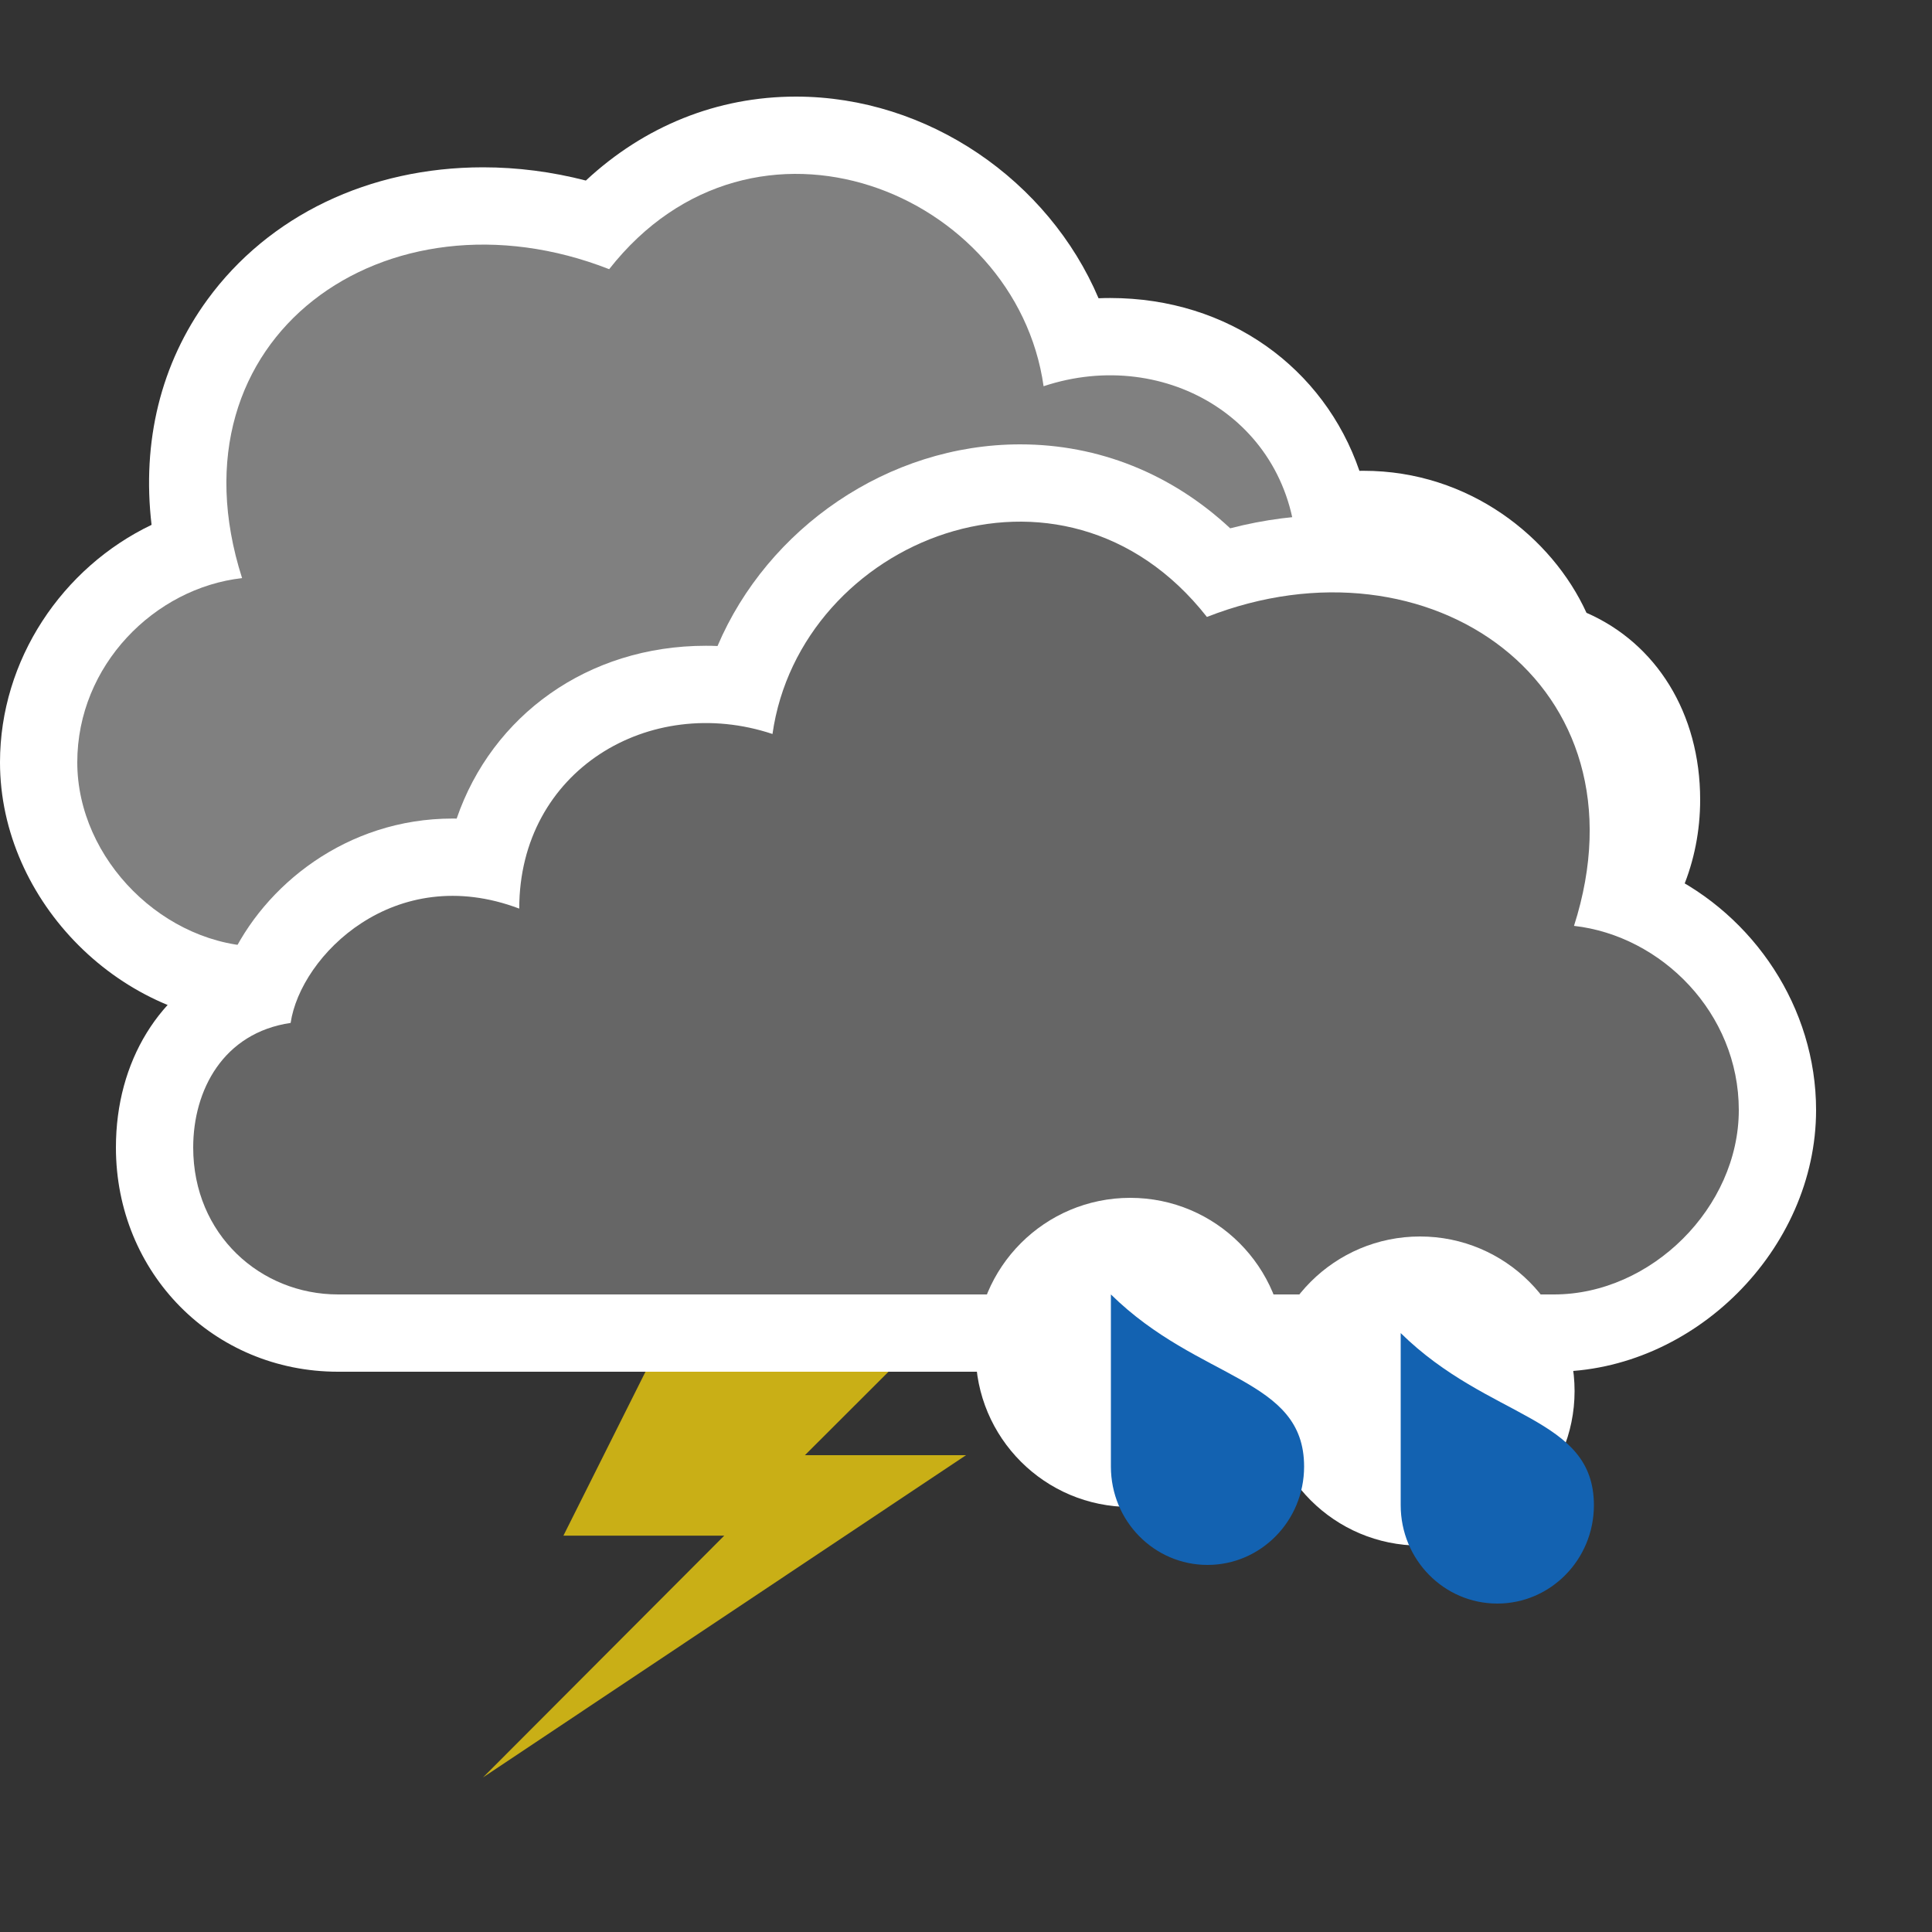 <?xml version="1.0" encoding="utf-8"?>
<!-- Generator: Adobe Illustrator 16.0.0, SVG Export Plug-In . SVG Version: 6.00 Build 0)  -->
<!DOCTYPE svg PUBLIC "-//W3C//DTD SVG 1.1//EN" "http://www.w3.org/Graphics/SVG/1.1/DTD/svg11.dtd">
<svg version="1.1" xmlns="http://www.w3.org/2000/svg" xmlns:xlink="http://www.w3.org/1999/xlink" x="0px" y="0px" width="100px"
	 height="100px" viewBox="0 0 100 100" enable-background="new 0 0 100 100" xml:space="preserve">
<rect x="0" y="0" width="100" height="100" fill="#333333" stroke="none"/>
<g id="snow_shower_thunder">
</g>
<g id="sleet_shower_thunder">
</g>
<g id="rain_shower_thunder">
</g>
<g id="clouds">
	<g id="heavy_rain_thunder">
		<path fill="#C9AF16" d="M35.413,67l-6.25,12.484h8.325L25,92l25.001-16.68h-8.338L49.995,67H35.413z"/>
		<g>
			<path fill="#FFFFFF" d="M41.197,5c-4.068,0-7.844,1.524-10.873,4.345c-1.762-0.455-3.541-0.684-5.32-0.685
				c-5.893,0.001-11.094,2.498-14.27,6.851c-2.414,3.309-3.396,7.348-2.889,11.655C3.221,29.379,0,34.151,0,39.457
				C0,46.672,6.338,53,13.564,53h62.938C82.949,53,88,47.901,88,41.393c0-4.484-2.279-8.101-5.884-9.674
				c-1.772-3.888-6.06-7.351-11.538-7.351c-0.072,0-0.144,0.001-0.215,0.002c-1.828-5.323-6.771-8.945-12.9-8.945
				c-0.201,0-0.401,0.004-0.602,0.013C54.271,9.347,48.041,5,41.197,5L41.197,5z"/>
			<path fill="#808080" d="M76.503,49C80.512,49,84,45.907,84,41.393c0-2.964-1.551-5.932-5.043-6.447
				c-0.516-3.479-5.372-8.362-11.833-5.917c0-7.154-6.749-11.154-13.108-9.038c-1.423-10.053-14.994-15.6-22.486-6.058
				c-11.504-4.511-23.004,3.48-19,15.99C8.006,30.434,4,34.432,4,39.457C4,44.488,8.525,49,13.564,49H76.503z"/>
		</g>
		<g>
			<path fill="#FFFFFF" d="M52.803,23c-6.844,0-13.074,4.347-15.664,10.438c-0.2-0.009-0.4-0.013-0.602-0.013
				c-6.129,0-11.072,3.622-12.9,8.945c-0.071-0.001-0.143-0.002-0.215-0.002c-5.479,0-9.766,3.463-11.538,7.351
				C8.279,51.292,6,54.908,6,59.393C6,65.901,11.051,71,17.497,71h62.938C87.662,71,94,64.672,94,57.457
				c0-5.306-3.221-10.078-7.846-12.291c0.508-4.308-0.475-8.347-2.889-11.655c-3.176-4.353-8.377-6.85-14.27-6.851
				c-1.779,0.001-3.559,0.229-5.32,0.685C60.646,24.524,56.871,23,52.803,23L52.803,23z"/>
			<path fill="#666666" d="M17.497,67C13.488,67,10,63.907,10,59.393c0-2.964,1.551-5.932,5.043-6.447
				c0.516-3.479,5.372-8.362,11.833-5.917c0-7.154,6.749-11.154,13.108-9.038c1.423-10.053,14.994-15.6,22.486-6.058
				c11.504-4.511,23.004,3.48,19,15.99C85.994,48.434,90,52.432,90,57.457C90,62.488,85.475,67,80.436,67H17.497z"/>
		</g>
		<g>
			<circle fill="#FFFFFF" cx="73.5" cy="72" r="8"/>
			<path fill="#1362B1" d="M82.5,77.909c0,2.814-2.241,5.091-5,5.091c-2.763,0-5-2.276-5-5.091c0-1.582,0-8.909,0-8.909
				C77.07,73.494,82.5,73.295,82.5,77.909z"/>
		</g>
		<g>
			<circle fill="#FFFFFF" cx="58.5" cy="70" r="8"/>
			<path fill="#1362B1" d="M67.5,75.909c0,2.814-2.241,5.091-5,5.091c-2.763,0-5-2.276-5-5.091c0-1.582,0-8.909,0-8.909
				C62.07,71.494,67.5,71.295,67.5,75.909z"/>
		</g>
	</g>
	<g id="rain_thunder">
	</g>
	<g id="heavy_snow">
	</g>
	<g id="sleet">
	</g>
	<g id="heavy_rain">
	</g>
	<g id="rain_1_">
	</g>
	<g id="heavy_cloud">
	</g>
	<g id="fog">
	</g>
</g>
<g id="snow_shower">
</g>
<g id="sleet_shower">
</g>
<g id="rain_shower">
</g>
<g id="partly_cloudy">
</g>
<g id="fair">
</g>
<g id="clear">
</g>
</svg>
